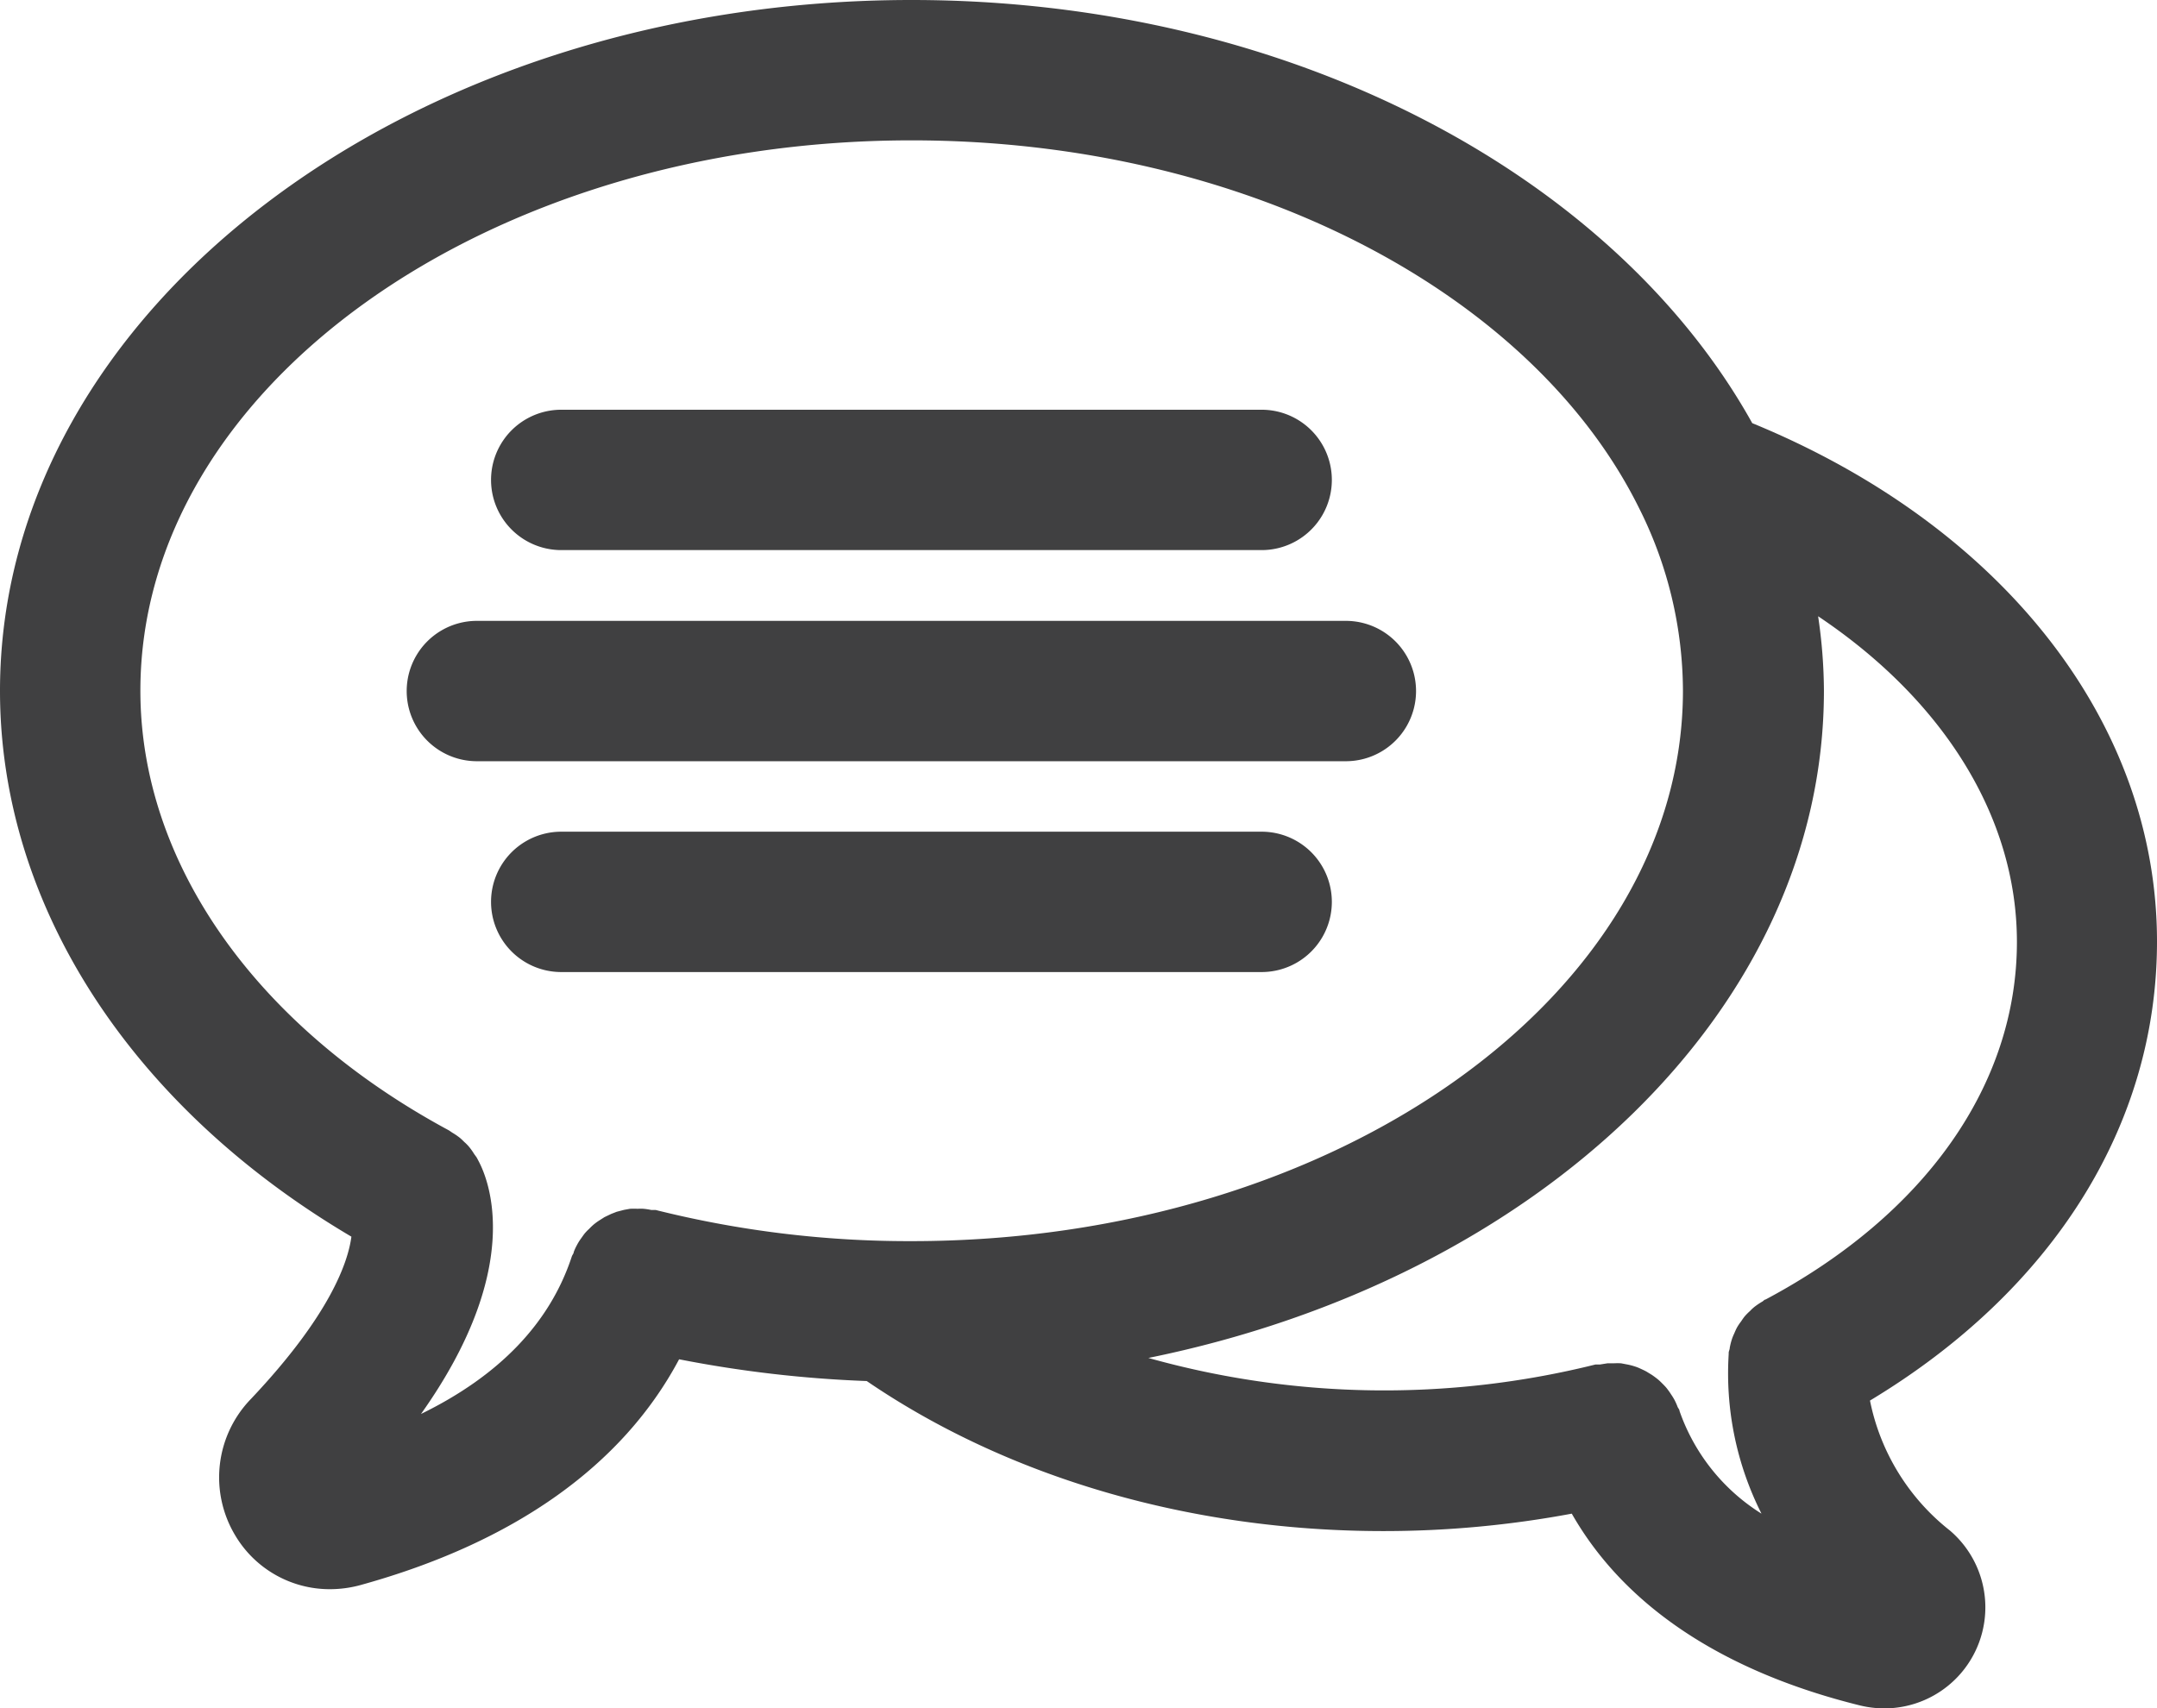 <svg xmlns="http://www.w3.org/2000/svg" viewBox="0 0 144.74 114.65"><defs><style>.cls-1{fill:#404041;}</style></defs><title>Asset 1</title><g id="Layer_2" data-name="Layer 2"><g id="Layer_1-2" data-name="Layer 1"><path class="cls-1" d="M23.58,83c-.22,1.67-1.39,5.23-6.74,10.89a7.56,7.56,0,0,0-1.05,9.17,7.37,7.37,0,0,0,6.35,3.6,7.74,7.74,0,0,0,2.06-.28c10.27-2.84,17.57-8,21.37-15.15a80.75,80.75,0,0,0,12.59,1.46c9.52,6.5,21.77,10.07,34.67,10.07a68.72,68.72,0,0,0,12.64-1.17c3.52,6.18,10.12,10.6,19.37,12.88a7,7,0,0,0,1.63.19,6.78,6.78,0,0,0,4.37-11.94A14.8,14.8,0,0,1,125.48,94c12.28-7.4,19.26-18.49,19.26-30.81,0-14.69-10.36-27.89-27.16-34.79C108.31,11.75,86.52,0,61.17,0,27.44,0,0,20.8,0,46.37,0,60.72,8.77,74.26,23.58,83ZM122,41.36c8.41,5.63,13.34,13.48,13.34,21.86,0,9.57-6.15,18.3-16.87,24-.08,0-.14.1-.22.14a4.72,4.72,0,0,0-.52.35,2.5,2.5,0,0,0-.29.27,4.08,4.08,0,0,0-.36.36c-.09.11-.17.23-.25.35a3.51,3.51,0,0,0-.27.4c-.07.13-.13.27-.19.41a3.2,3.2,0,0,0-.17.43,4.56,4.56,0,0,0-.13.53c0,.11-.06.21-.07.32a.78.78,0,0,0,0,.09v0a20.89,20.89,0,0,0,2.2,10.72,13.28,13.28,0,0,1-5.5-6.89c0-.1-.09-.18-.13-.28a4.43,4.43,0,0,0-.2-.45,4.11,4.11,0,0,0-.24-.39c-.08-.13-.17-.25-.26-.37s-.21-.24-.32-.35-.2-.2-.31-.29-.26-.2-.39-.29l-.36-.22c-.14-.08-.28-.14-.43-.21s-.26-.11-.39-.15a4.05,4.05,0,0,0-.47-.12l-.42-.08a4,4,0,0,0-.49,0c-.15,0-.28,0-.43,0l-.5.08-.3,0a58.6,58.6,0,0,1-30-.44c26.08-5.3,45.33-23.36,45.33-44.78A34.76,34.76,0,0,0,122,41.36ZM61.17,9.42C83.7,9.42,102.9,19.75,110,34.13v0a27.46,27.46,0,0,1,2.93,12.22c0,20.37-23.22,36.95-51.76,36.95A69.92,69.92,0,0,1,44,81.21l-.29,0a4.34,4.34,0,0,0-.52-.08,2.67,2.67,0,0,0-.4,0,4.52,4.52,0,0,0-.52,0l-.39.07-.5.13-.36.14-.46.22-.33.21a3.91,3.91,0,0,0-.41.3,3.83,3.83,0,0,0-.29.28,2.9,2.9,0,0,0-.34.36l-.25.35a3.58,3.58,0,0,0-.25.42,3.17,3.17,0,0,0-.19.42c0,.1-.1.2-.13.3-1.47,4.47-4.86,8-10.12,10.57,6.87-9.68,4.63-15.55,3.85-17h0L32,77.71c-.06-.1-.13-.18-.19-.27A4.25,4.25,0,0,0,31.5,77a2.81,2.81,0,0,0-.34-.35c-.1-.1-.2-.2-.31-.29a4.39,4.39,0,0,0-.5-.34l-.22-.15c-13-7-20.71-18-20.71-29.51C9.42,26,32.64,9.42,61.17,9.42Z"/><path class="cls-1" d="M37.66,36.92h47a4.71,4.71,0,0,0,0-9.42h-47a4.71,4.71,0,1,0,0,9.42Z"/><path class="cls-1" d="M37.66,65.24h47a4.71,4.71,0,0,0,0-9.42h-47a4.71,4.71,0,1,0,0,9.42Z"/><path class="cls-1" d="M32,51.09H90.31a4.71,4.71,0,0,0,0-9.42H32a4.71,4.71,0,0,0,0,9.42Z"/></g></g></svg>